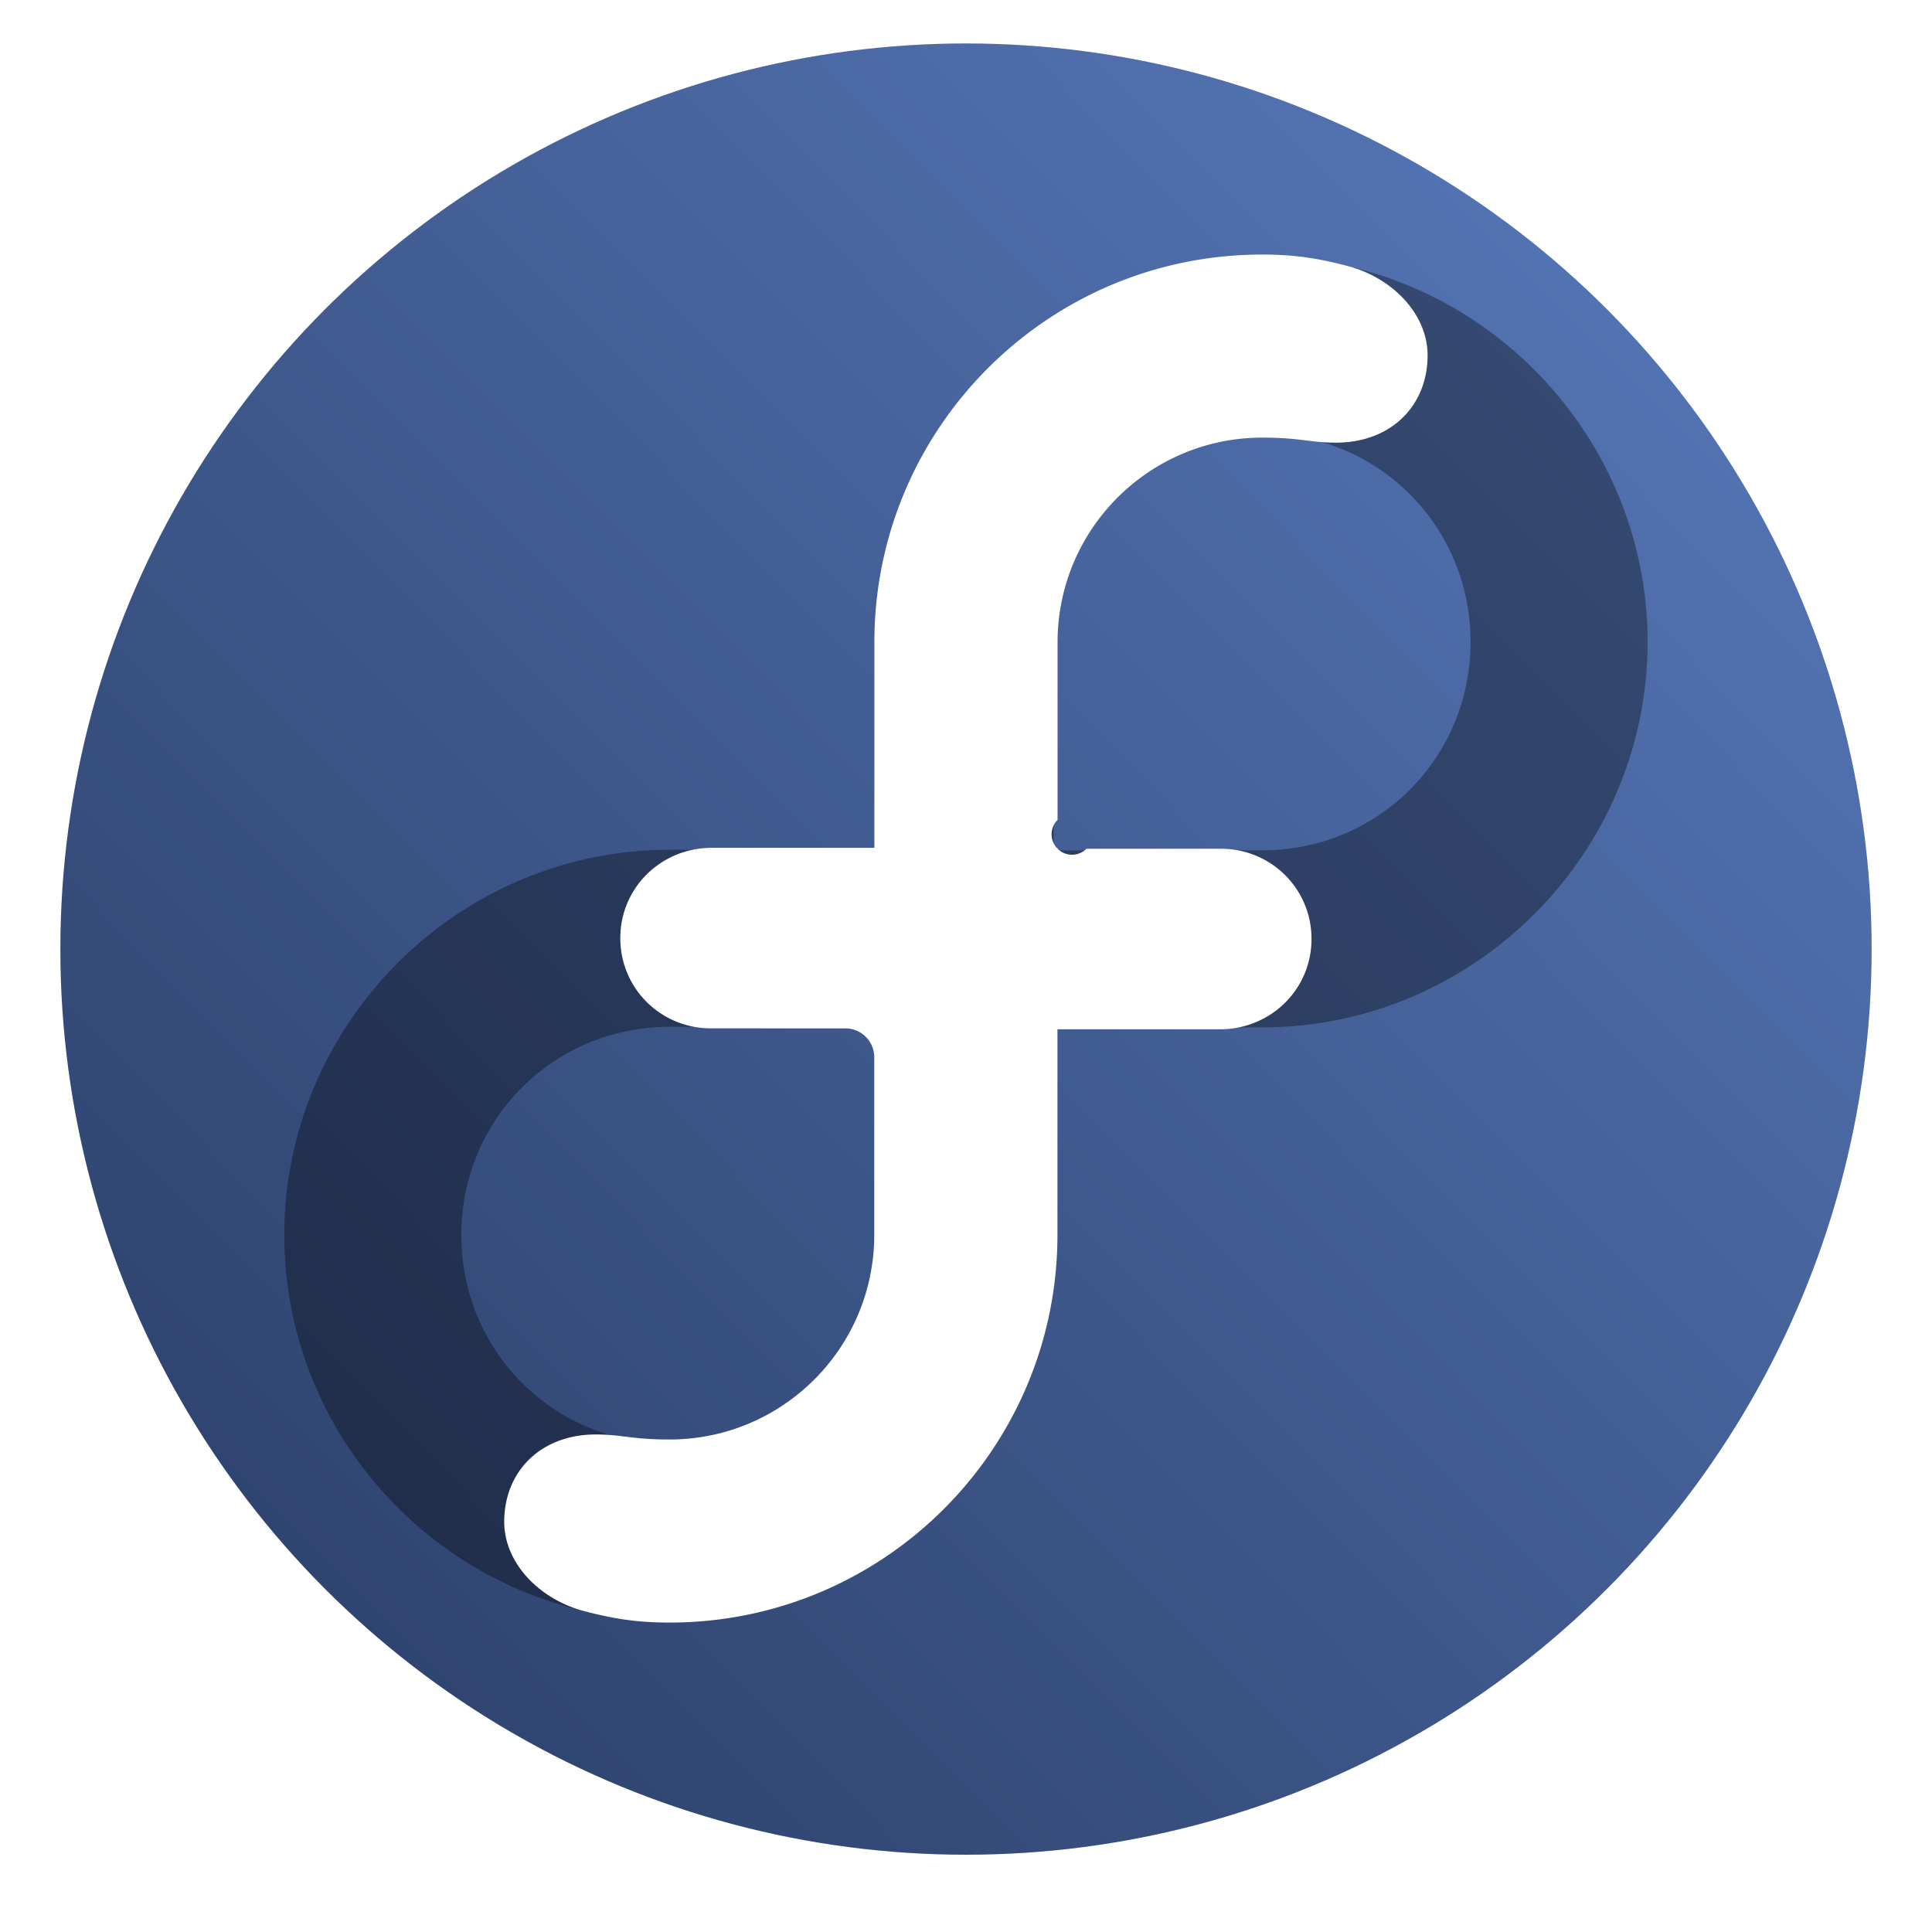 <?xml version="1.0" encoding="UTF-8" standalone="no"?>
<svg
   xmlns:dc="http://purl.org/dc/elements/1.1/"
   xmlns:cc="http://creativecommons.org/ns#"
   xmlns:rdf="http://www.w3.org/1999/02/22-rdf-syntax-ns#"
   xmlns:svg="http://www.w3.org/2000/svg"
   xmlns="http://www.w3.org/2000/svg"
   xmlns:sodipodi="http://sodipodi.sourceforge.net/DTD/sodipodi-0.dtd"
   xmlns:inkscape="http://www.inkscape.org/namespaces/inkscape"
   inkscape:version="1.0 (4035a4fb49, 2020-05-01)"
   sodipodi:docname="goa-account-fedora.svg"
   id="svg27"
   version="1.1"
   height="64"
   width="64">
  <sodipodi:namedview
     inkscape:current-layer="svg27"
     inkscape:window-maximized="1"
     inkscape:window-y="0"
     inkscape:window-x="0"
     inkscape:cy="20.935485"
     inkscape:cx="63.667117"
     inkscape:zoom="4.5078057"
     showgrid="false"
     id="namedview29"
     inkscape:window-height="985"
     inkscape:window-width="1920"
     inkscape:pageshadow="2"
     inkscape:pageopacity="0"
     guidetolerance="10"
     gridtolerance="10"
     objecttolerance="10"
     borderopacity="1"
     bordercolor="#666666"
     pagecolor="#ffffff" />
  <defs
     id="defs10">
    <radialGradient
       gradientUnits="userSpaceOnUse"
       gradientTransform="matrix(0,4.937,-9.72,0,205.612,-51.873)"
       fx="9.725"
       r="12.672"
       cy="9.909"
       cx="10.255"
       id="radialGradient5521-1">
      <stop
         id="stop2"
         offset="0"
         stop-color="#6e95e3" />
      <stop
         id="stop4"
         offset="1"
         stop-color="#223459" />
    </radialGradient>
    <filter
       color-interpolation-filters="sRGB"
       height="1.096"
       width="1.096"
       y="-0.048"
       x="-0.048"
       id="filter975">
      <feGaussianBlur
         id="feGaussianBlur7"
         stdDeviation="0.56" />
    </filter>
    <filter
       id="filter871"
       x="-0.07"
       y="-0.037"
       width="1.14"
       height="1.073"
       color-interpolation-filters="sRGB">
      <feGaussianBlur
         stdDeviation="1.28"
         id="feGaussianBlur860" />
    </filter>
    <linearGradient
       gradientTransform="translate(-5.5879354e-7,-0.56)"
       id="linearGradient937"
       x1="2.516"
       x2="62.707"
       y1="62.016"
       y2="2.371"
       gradientUnits="userSpaceOnUse">
      <stop
         style="stop-color:#283b63;stop-opacity:1"
         stop-color="#2354ac"
         offset="0"
         id="stop863" />
      <stop
         style="stop-color:#5a7cbf;stop-opacity:1"
         stop-color="#4f87ec"
         offset="1"
         id="stop865" />
    </linearGradient>
    <filter
       id="filter893"
       x="-0.027"
       y="-0.027"
       width="1.054"
       height="1.054"
       color-interpolation-filters="sRGB">
      <feGaussianBlur
         stdDeviation="0.675"
         id="feGaussianBlur868" />
    </filter>
  </defs>
  <circle
     id="circle873"
     stroke-width="2.349"
     stroke-linecap="round"
     opacity="0.3"
     filter="url(#filter893)"
     r="30"
     cy="31.44"
     cx="32" />
  <circle
     id="circle875"
     stroke-width="2.349"
     stroke-linecap="round"
     fill="url(#linearGradient937)"
     r="30"
     cy="31.44"
     cx="32"
     style="fill:url(#linearGradient937)" />
  <g
     transform="matrix(1.955,0,0,1.955,0.756,-1.278)"
     id="g942">
    <g
       shape-rendering="auto"
       id="g938">
      <path
         d="m 10.961,15.052 c -3.589,0 -6.531,2.942 -6.531,6.531 0,3.589 2.942,6.531 6.531,6.531 3.589,0 6.531,-2.942 6.531,-6.531 V 15.052 Z m 0,3 h 3.531 v 3.531 c 0,1.966 -1.565,3.531 -3.531,3.531 -1.966,0 -3.531,-1.565 -3.531,-3.531 0,-1.966 1.565,-3.531 3.531,-3.531 z"
         color="#000000"
         color-rendering="auto"
         dominant-baseline="auto"
         image-rendering="auto"
         opacity="0.35"
         solid-color="#000000"
         stop-color="#000000"
         style="font-variant-ligatures:normal;font-variant-position:normal;font-variant-caps:normal;font-variant-numeric:normal;font-variant-alternates:normal;font-variant-east-asian:normal;font-feature-settings:normal;font-variation-settings:normal;text-indent:0;text-decoration:none;text-decoration-line:none;text-decoration-style:solid;text-decoration-color:#000000;text-transform:none;text-orientation:mixed;white-space:normal;shape-padding:0;shape-margin:0;inline-size:0;isolation:auto;mix-blend-mode:normal"
         id="path932" />
      <path
         d="m 21,5 c -3.589,0 -6.533,2.942 -6.533,6.531 v 6.531 H 21 c 3.589,0 6.531,-2.942 6.531,-6.531 C 27.531,7.942 24.589,5 21,5 Z m 0,3 c 1.966,0 3.531,1.565 3.531,3.531 0,1.966 -1.565,3.531 -3.531,3.531 H 17.467 V 11.531 C 17.467,9.565 19.034,8 21,8 Z"
         color="#000000"
         color-rendering="auto"
         dominant-baseline="auto"
         image-rendering="auto"
         opacity="0.35"
         solid-color="#000000"
         stop-color="#000000"
         style="font-variant-ligatures:normal;font-variant-position:normal;font-variant-caps:normal;font-variant-numeric:normal;font-variant-alternates:normal;font-variant-east-asian:normal;font-feature-settings:normal;font-variation-settings:normal;text-indent:0;text-decoration:none;text-decoration-line:none;text-decoration-style:solid;text-decoration-color:#000000;text-transform:none;text-orientation:mixed;white-space:normal;shape-padding:0;shape-margin:0;inline-size:0;isolation:auto;mix-blend-mode:normal"
         id="path934" />
      <path
         id="path936"
         d="m 17.531,15.02 v 6.556 c 0,3.629 -2.942,6.571 -6.571,6.571 -0.551,0 -0.942,-0.062 -1.452,-0.195 -0.743,-0.195 -1.35,-0.804 -1.351,-1.512 0,-0.857 0.622,-1.48 1.551,-1.48 0.442,0 0.603,0.085 1.251,0.085 1.913,0 3.465,-1.55 3.468,-3.463 v -3.014 a 0.489,0.489 0 0 0 -0.49,-0.489 l -2.278,-4.24e-4 c -0.849,0 -1.535,-0.677 -1.535,-1.528 -4.21e-4,-0.856 0.693,-1.531 1.551,-1.531"
         fill="#ffffff"
         shape-rendering="auto"
         stroke-width="0.105" />
    </g>
    <path
       id="use940"
       d="m 14.429,18.094 v -6.556 c 0,-3.629 2.942,-6.571 6.571,-6.571 0.551,0 0.942,0.062 1.452,0.195 0.743,0.195 1.35,0.804 1.351,1.512 0,0.857 -0.622,1.48 -1.551,1.48 -0.442,0 -0.603,-0.085 -1.251,-0.085 -1.913,0 -3.465,1.55 -3.468,3.463 v 3.014 a -0.489,-0.489 0 0 0 0.49,0.489 l 2.278,4.24e-4 c 0.849,0 1.535,0.677 1.535,1.528 4.21e-4,0.856 -0.693,1.531 -1.551,1.531"
       fill="#ffffff"
       shape-rendering="auto"
       stroke-width="0.105" />
  </g>
</svg>
